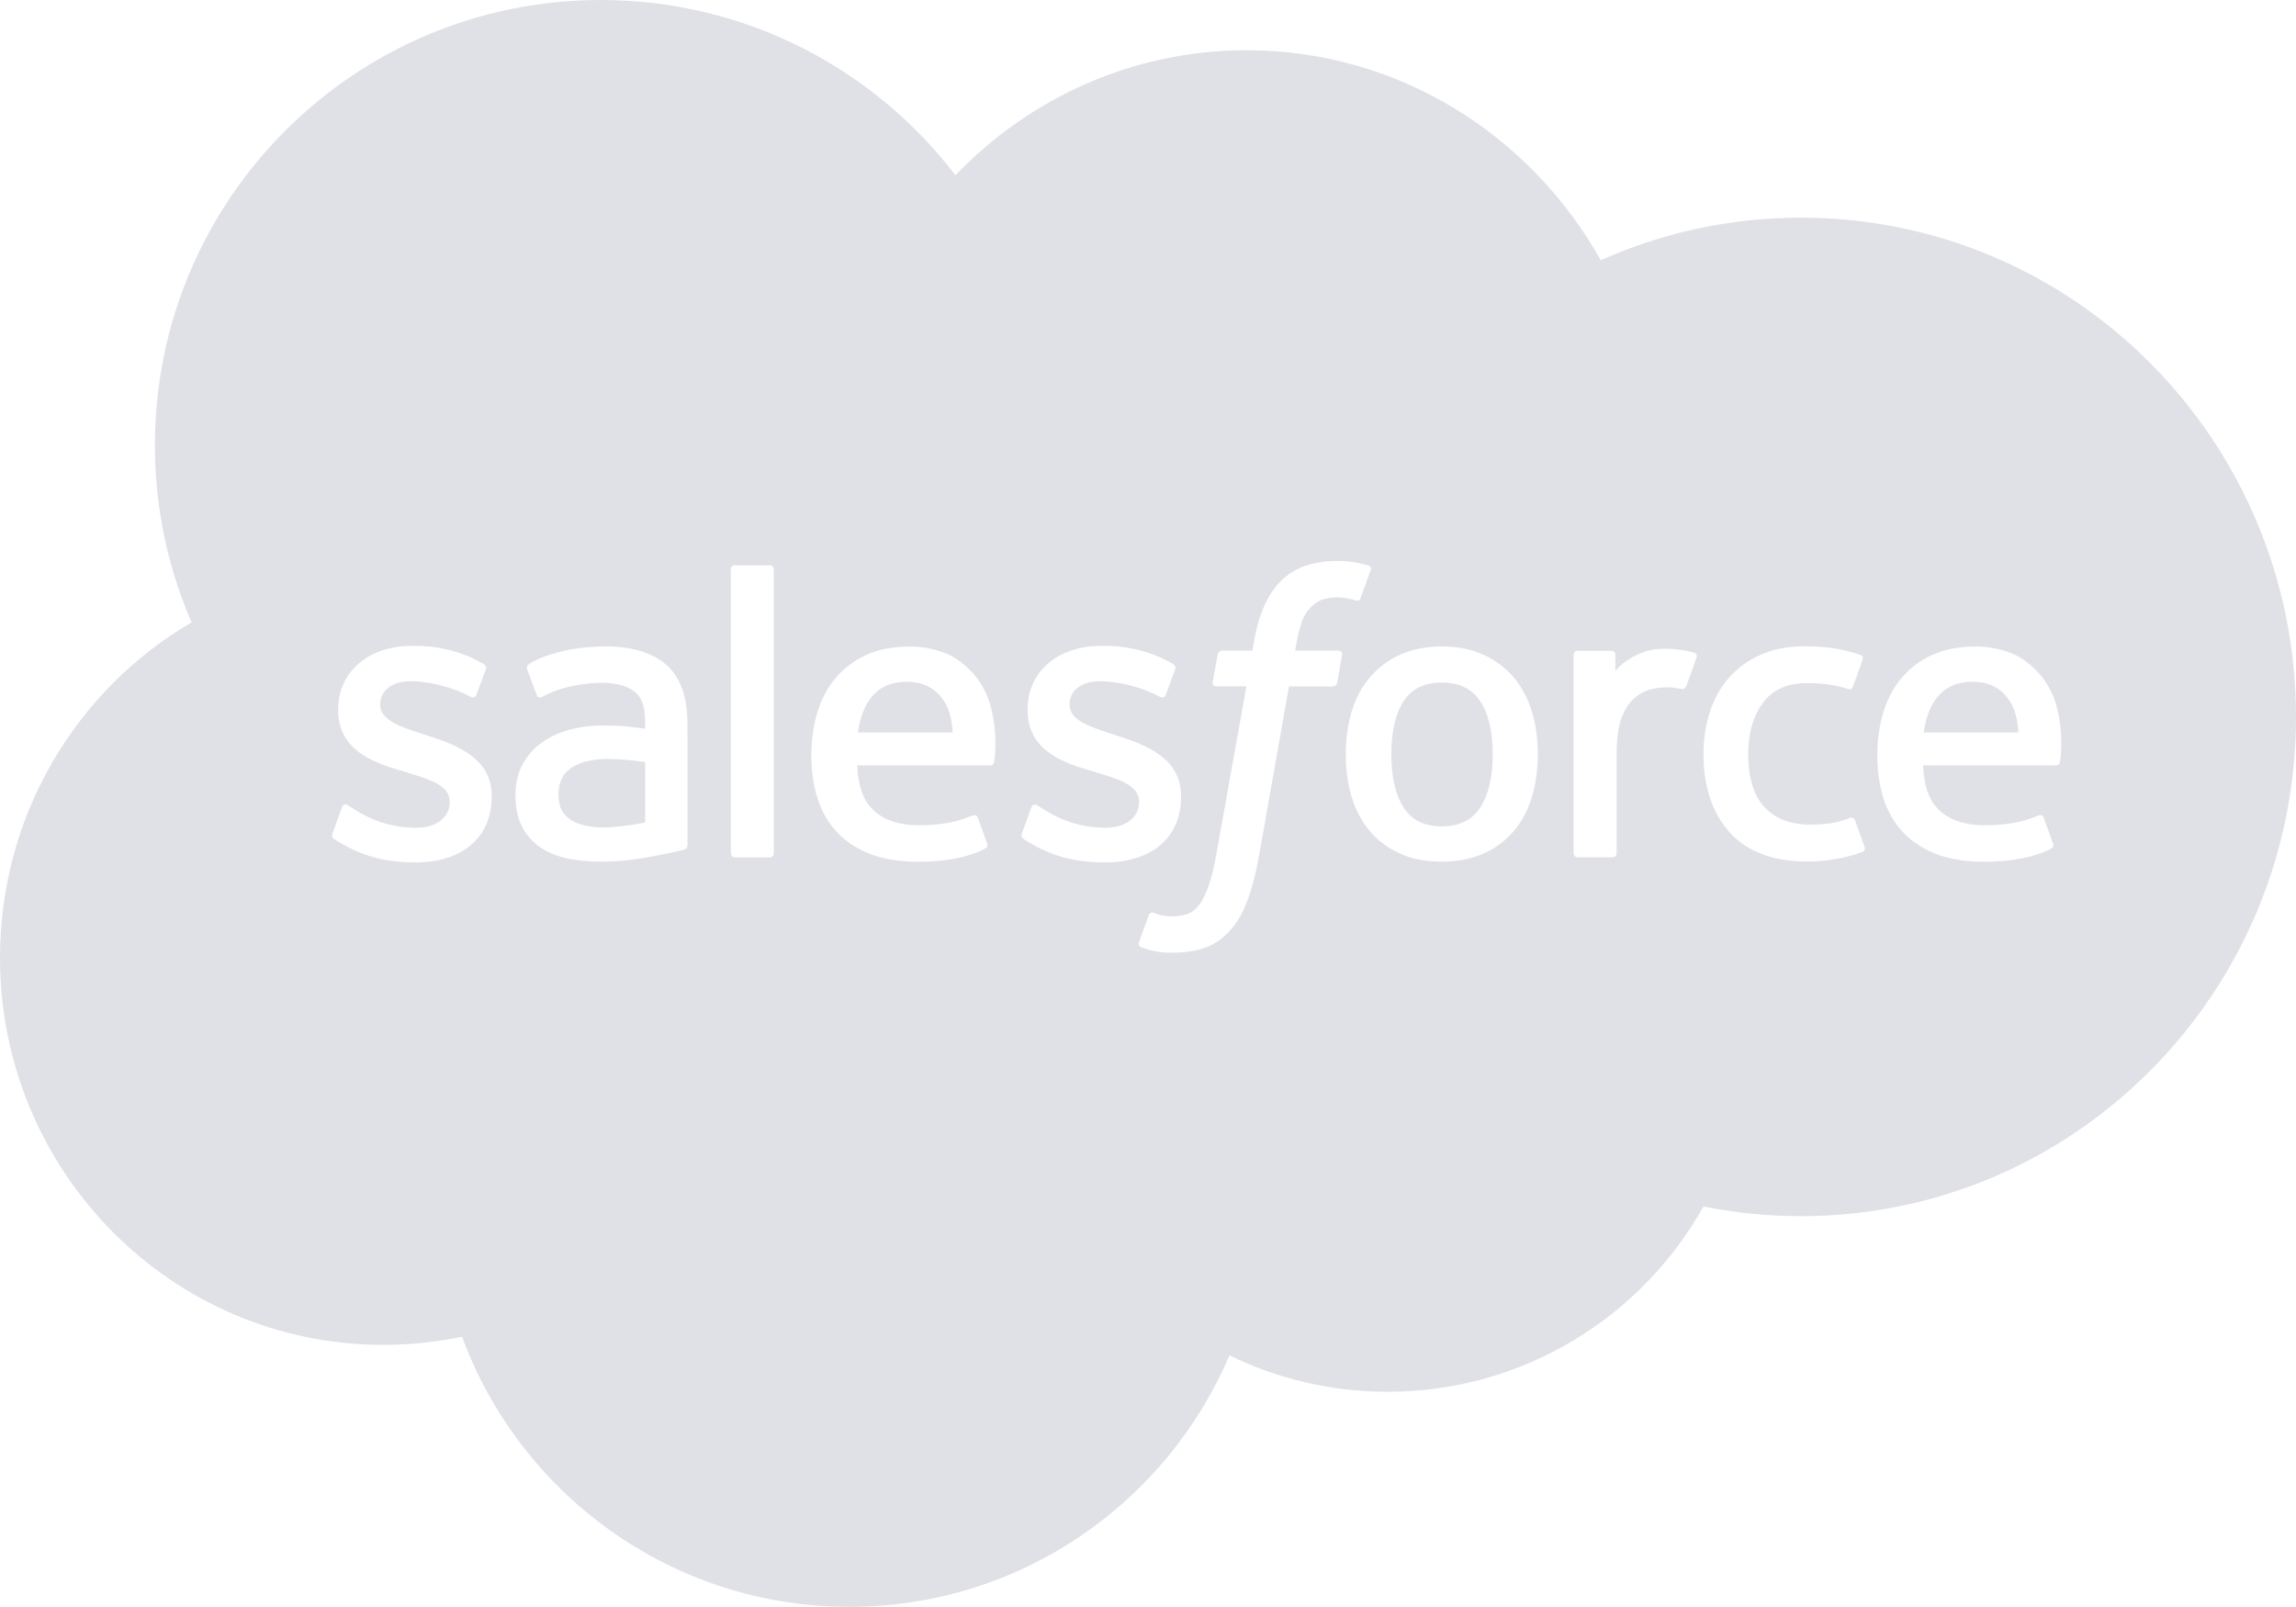 <?xml version="1.0" encoding="utf-8"?>
<!-- Generator: Adobe Illustrator 16.0.0, SVG Export Plug-In . SVG Version: 6.00 Build 0)  -->
<!DOCTYPE svg PUBLIC "-//W3C//DTD SVG 1.1//EN" "http://www.w3.org/Graphics/SVG/1.1/DTD/svg11.dtd">
<svg version="1.1" id="Шар_1" xmlns="http://www.w3.org/2000/svg" xmlns:xlink="http://www.w3.org/1999/xlink" x="0px" y="0px"
	 width="45px" height="31.497px" viewBox="0 0 45 31.497" enable-background="new 0 0 45 31.497" xml:space="preserve" fill="#e0e1e7">
<g>
	<path d="M12.644,14.938c0,0-0.334-0.056-0.708-0.061c-0.532-0.007-0.758,0.189-0.756,0.188c-0.157,0.111-0.233,0.276-0.233,0.505
		c0,0.146,0.027,0.26,0.078,0.339c0.034,0.053,0.048,0.073,0.151,0.155c-0.002,0,0.234,0.184,0.764,0.152
		c0.373-0.022,0.705-0.094,0.705-0.094h0V14.938z"/>
	<path d="M28.259,13.38c-0.343,0-0.587,0.118-0.747,0.362c-0.161,0.246-0.243,0.597-0.243,1.043s0.082,0.799,0.243,1.047
		c0.16,0.247,0.404,0.366,0.747,0.366c0.342,0,0.588-0.12,0.75-0.366c0.164-0.249,0.247-0.601,0.247-1.047s-0.083-0.798-0.247-1.043
		C28.847,13.498,28.601,13.38,28.259,13.38z"/>
	<path d="M17.77,13.364c-0.342,0-0.585,0.134-0.746,0.378c-0.105,0.161-0.174,0.367-0.21,0.615l1.86,0
		c-0.018-0.24-0.065-0.455-0.172-0.616C18.338,13.498,18.112,13.364,17.77,13.364z"/>
	<path d="M38.659,13.364c-0.343,0-0.586,0.134-0.746,0.378c-0.105,0.161-0.174,0.367-0.211,0.615l1.86,0
		c-0.019-0.24-0.065-0.455-0.173-0.616C39.228,13.498,39.001,13.364,38.659,13.364z"/>
	<path d="M35.299,4.267c-1.396,0-2.725,0.298-3.925,0.834c-1.379-2.459-3.971-4.116-6.941-4.116c-2.235,0-4.255,0.938-5.707,2.45
		C17.129,1.347,14.611,0,11.776,0c-4.827,0-8.74,3.908-8.74,8.729c0,1.233,0.257,2.407,0.719,3.471C1.51,13.511,0,15.964,0,18.773
		c0,4.191,3.362,7.589,7.511,7.589c0.529,0,1.045-0.056,1.544-0.161c1.139,3.092,4.108,5.296,7.593,5.296
		c3.345,0,6.216-2.032,7.448-4.93c0.937,0.458,1.989,0.714,3.103,0.714c2.657,0,4.974-1.465,6.189-3.632
		c0.618,0.125,1.257,0.19,1.911,0.19c5.357,0,9.701-4.382,9.701-9.787S40.656,4.267,35.299,4.267z M9.636,15.624
		c0,0.791-0.574,1.281-1.497,1.281c-0.453,0-0.887-0.071-1.345-0.314c-0.087-0.049-0.173-0.094-0.257-0.155
		c-0.009-0.013-0.047-0.028-0.019-0.102L6.7,15.829c0.029-0.087,0.095-0.058,0.122-0.042c0.05,0.031,0.087,0.058,0.152,0.096
		c0.537,0.339,1.034,0.342,1.189,0.342c0.401,0,0.65-0.212,0.65-0.499V15.71c0-0.313-0.383-0.43-0.827-0.566l-0.098-0.03
		c-0.609-0.174-1.26-0.425-1.26-1.195v-0.016c0-0.731,0.59-1.242,1.435-1.242h0.092c0.497,0,0.976,0.144,1.323,0.355
		c0.031,0.019,0.063,0.056,0.045,0.104c-0.017,0.045-0.17,0.458-0.188,0.505c-0.033,0.086-0.122,0.028-0.122,0.028
		c-0.304-0.167-0.775-0.3-1.173-0.3c-0.357,0-0.588,0.189-0.588,0.448v0.016c0,0.301,0.395,0.43,0.853,0.578l0.079,0.025
		c0.606,0.192,1.254,0.458,1.254,1.188V15.624z M13.415,16.651c0,0-0.096,0.026-0.183,0.046c-0.087,0.02-0.401,0.084-0.657,0.127
		c-0.258,0.043-0.524,0.066-0.792,0.066c-0.253,0-0.485-0.023-0.69-0.07c-0.208-0.047-0.386-0.125-0.531-0.23
		c-0.146-0.106-0.26-0.243-0.34-0.408c-0.08-0.164-0.12-0.364-0.12-0.595c0-0.227,0.047-0.429,0.14-0.601
		c0.092-0.172,0.219-0.316,0.378-0.43c0.158-0.113,0.341-0.198,0.545-0.252c0.203-0.055,0.418-0.083,0.642-0.083
		c0.165,0,0.301,0.004,0.407,0.012c0,0,0.206,0.019,0.43,0.051v-0.11c0-0.348-0.072-0.512-0.214-0.622
		c-0.146-0.112-0.363-0.168-0.645-0.168c0,0-0.635-0.008-1.137,0.265c-0.023,0.014-0.043,0.021-0.043,0.021
		s-0.063,0.021-0.085-0.042l-0.185-0.496c-0.028-0.072,0.023-0.104,0.023-0.104c0.234-0.184,0.804-0.294,0.804-0.294
		c0.189-0.038,0.503-0.064,0.699-0.064c0.521,0,0.924,0.122,1.198,0.361c0.275,0.241,0.415,0.628,0.415,1.151l0.001,2.385
		C13.475,16.566,13.479,16.635,13.415,16.651z M15.166,16.727c0,0.043-0.031,0.079-0.075,0.079h-0.692
		c-0.043,0-0.075-0.036-0.075-0.079V11.16c0-0.043,0.031-0.079,0.075-0.079h0.692c0.044,0,0.075,0.036,0.075,0.079V16.727z
		 M19.485,14.936c-0.007,0.067-0.076,0.068-0.076,0.068l-2.608-0.002c0.016,0.396,0.111,0.676,0.304,0.867
		c0.188,0.187,0.488,0.306,0.892,0.307c0.619,0.001,0.884-0.124,1.071-0.193c0,0,0.072-0.026,0.098,0.045l0.17,0.478
		c0.035,0.081,0.007,0.108-0.021,0.125c-0.164,0.09-0.561,0.258-1.314,0.261c-0.366,0.001-0.684-0.052-0.947-0.153
		c-0.264-0.102-0.484-0.248-0.656-0.435c-0.172-0.186-0.299-0.409-0.378-0.663c-0.079-0.252-0.118-0.532-0.118-0.833
		c0-0.295,0.038-0.575,0.114-0.832c0.076-0.258,0.195-0.486,0.354-0.677s0.36-0.346,0.601-0.458c0.24-0.113,0.536-0.168,0.861-0.168
		c0.279,0,0.534,0.061,0.747,0.152c0.163,0.07,0.327,0.197,0.495,0.377c0.106,0.114,0.268,0.364,0.333,0.611
		C19.575,14.4,19.488,14.908,19.485,14.936z M21.653,16.905c-0.453,0-0.887-0.071-1.346-0.314c-0.086-0.049-0.172-0.094-0.257-0.155
		c-0.009-0.013-0.047-0.028-0.02-0.102l0.183-0.505c0.026-0.083,0.104-0.053,0.121-0.042c0.049,0.032,0.087,0.058,0.152,0.096
		c0.537,0.339,1.033,0.342,1.189,0.342c0.401,0,0.65-0.212,0.65-0.499V15.71c0-0.313-0.383-0.43-0.827-0.566l-0.098-0.03
		c-0.61-0.174-1.26-0.425-1.26-1.195v-0.016c0-0.731,0.59-1.242,1.435-1.242h0.092c0.496,0,0.975,0.144,1.323,0.355
		c0.031,0.019,0.062,0.056,0.044,0.104c-0.016,0.045-0.17,0.458-0.188,0.505c-0.033,0.086-0.123,0.028-0.123,0.028
		c-0.304-0.167-0.775-0.3-1.172-0.3c-0.358,0-0.588,0.189-0.588,0.448v0.016c0,0.301,0.395,0.43,0.852,0.578l0.079,0.025
		c0.607,0.192,1.254,0.458,1.254,1.188v0.015C23.149,16.415,22.576,16.905,21.653,16.905z M26.209,13.379
		c-0.015,0.079-0.088,0.076-0.088,0.076h-0.858l-0.588,3.325c-0.062,0.344-0.139,0.639-0.229,0.876
		c-0.091,0.24-0.187,0.416-0.339,0.583c-0.141,0.155-0.299,0.271-0.481,0.336c-0.182,0.065-0.4,0.099-0.641,0.099
		c-0.114,0-0.237-0.002-0.382-0.036c-0.104-0.025-0.162-0.042-0.238-0.07c-0.033-0.012-0.059-0.052-0.041-0.104
		c0.018-0.052,0.172-0.475,0.193-0.53c0.027-0.067,0.094-0.042,0.094-0.042c0.047,0.02,0.079,0.034,0.141,0.046
		c0.062,0.013,0.146,0.023,0.209,0.023c0.113,0,0.217-0.014,0.307-0.044c0.108-0.037,0.172-0.1,0.238-0.185
		c0.069-0.088,0.125-0.209,0.183-0.371c0.058-0.164,0.11-0.38,0.155-0.643l0.585-3.265h-0.576c-0.069,0-0.092-0.032-0.085-0.083
		l0.098-0.542c0.015-0.079,0.087-0.076,0.087-0.076h0.593l0.031-0.177c0.089-0.523,0.265-0.921,0.524-1.183
		c0.261-0.263,0.633-0.396,1.104-0.396c0.135,0,0.254,0.009,0.354,0.027c0.099,0.019,0.175,0.036,0.258,0.061
		c0.019,0.007,0.068,0.032,0.048,0.091l-0.199,0.548c-0.017,0.041-0.028,0.066-0.113,0.041c-0.021-0.006-0.053-0.016-0.134-0.033
		c-0.059-0.012-0.136-0.021-0.214-0.021c-0.103,0-0.197,0.013-0.28,0.04c-0.08,0.026-0.154,0.072-0.218,0.136
		c-0.065,0.065-0.143,0.161-0.184,0.279c-0.096,0.276-0.133,0.569-0.138,0.588h0.834c0.07,0,0.092,0.032,0.085,0.084L26.209,13.379z
		 M30.027,15.613c-0.076,0.256-0.194,0.481-0.351,0.669c-0.158,0.189-0.357,0.339-0.593,0.446c-0.235,0.107-0.513,0.162-0.825,0.162
		s-0.591-0.054-0.826-0.162c-0.235-0.107-0.435-0.257-0.592-0.446c-0.157-0.188-0.275-0.414-0.351-0.669
		c-0.075-0.254-0.113-0.533-0.113-0.828c0-0.295,0.038-0.574,0.113-0.828c0.075-0.256,0.193-0.481,0.351-0.669
		c0.157-0.189,0.356-0.34,0.592-0.45s0.514-0.166,0.826-0.166s0.59,0.056,0.825,0.166c0.236,0.11,0.436,0.261,0.593,0.45
		c0.156,0.188,0.274,0.414,0.351,0.669c0.075,0.254,0.113,0.533,0.113,0.828S30.103,15.359,30.027,15.613z M33.251,12.889
		c-0.024,0.071-0.151,0.428-0.196,0.547c-0.018,0.045-0.045,0.076-0.096,0.071c0,0-0.15-0.035-0.286-0.035
		c-0.095,0-0.229,0.012-0.35,0.049c-0.119,0.036-0.228,0.101-0.322,0.194c-0.096,0.093-0.172,0.222-0.229,0.383
		c-0.058,0.164-0.087,0.424-0.087,0.685v1.943c0,0.043-0.035,0.079-0.079,0.079h-0.685c-0.044,0-0.079-0.036-0.079-0.079v-3.891
		c0-0.044,0.031-0.079,0.074-0.079h0.669c0.044,0,0.075,0.035,0.075,0.079v0.318c0.1-0.134,0.278-0.252,0.44-0.325
		c0.163-0.073,0.345-0.128,0.673-0.108c0.171,0.011,0.393,0.058,0.438,0.075C33.229,12.801,33.271,12.83,33.251,12.889z
		 M36.512,16.694c-0.291,0.115-0.696,0.194-1.091,0.194c-0.668,0-1.18-0.192-1.521-0.572c-0.34-0.378-0.513-0.895-0.513-1.534
		c0-0.296,0.042-0.575,0.126-0.83c0.083-0.255,0.209-0.48,0.375-0.669c0.165-0.188,0.374-0.34,0.62-0.449
		c0.247-0.11,0.535-0.166,0.859-0.166c0.217,0,0.411,0.014,0.578,0.039c0.178,0.027,0.414,0.091,0.514,0.13
		c0.019,0.007,0.068,0.032,0.048,0.091c-0.071,0.206-0.122,0.339-0.189,0.526c-0.029,0.08-0.089,0.053-0.089,0.053
		c-0.255-0.08-0.497-0.117-0.815-0.117c-0.381,0-0.667,0.127-0.854,0.376c-0.188,0.25-0.294,0.579-0.296,1.015
		c-0.001,0.479,0.118,0.833,0.331,1.053c0.212,0.219,0.509,0.33,0.881,0.33c0.152,0,0.295-0.01,0.423-0.03
		c0.127-0.02,0.246-0.06,0.358-0.102c0,0,0.073-0.029,0.099,0.046l0.188,0.523C36.567,16.667,36.512,16.694,36.512,16.694z
		 M40.374,14.936c-0.007,0.067-0.076,0.068-0.076,0.068l-2.607-0.002c0.016,0.396,0.11,0.676,0.304,0.867
		c0.188,0.187,0.487,0.306,0.892,0.307c0.619,0.001,0.884-0.124,1.071-0.193c0,0,0.072-0.026,0.098,0.045l0.171,0.478
		c0.034,0.081,0.007,0.108-0.021,0.125c-0.164,0.09-0.561,0.258-1.314,0.261c-0.365,0.001-0.684-0.052-0.946-0.153
		c-0.264-0.102-0.484-0.248-0.656-0.435c-0.172-0.186-0.299-0.409-0.378-0.663c-0.078-0.252-0.118-0.532-0.118-0.833
		c0-0.295,0.038-0.575,0.114-0.832c0.076-0.258,0.195-0.486,0.354-0.677s0.36-0.346,0.601-0.458
		c0.239-0.113,0.535-0.168,0.861-0.168c0.279,0,0.534,0.061,0.747,0.152c0.163,0.07,0.327,0.197,0.495,0.377
		c0.106,0.114,0.268,0.364,0.333,0.611C40.464,14.4,40.377,14.908,40.374,14.936z"/>
</g>
</svg>
